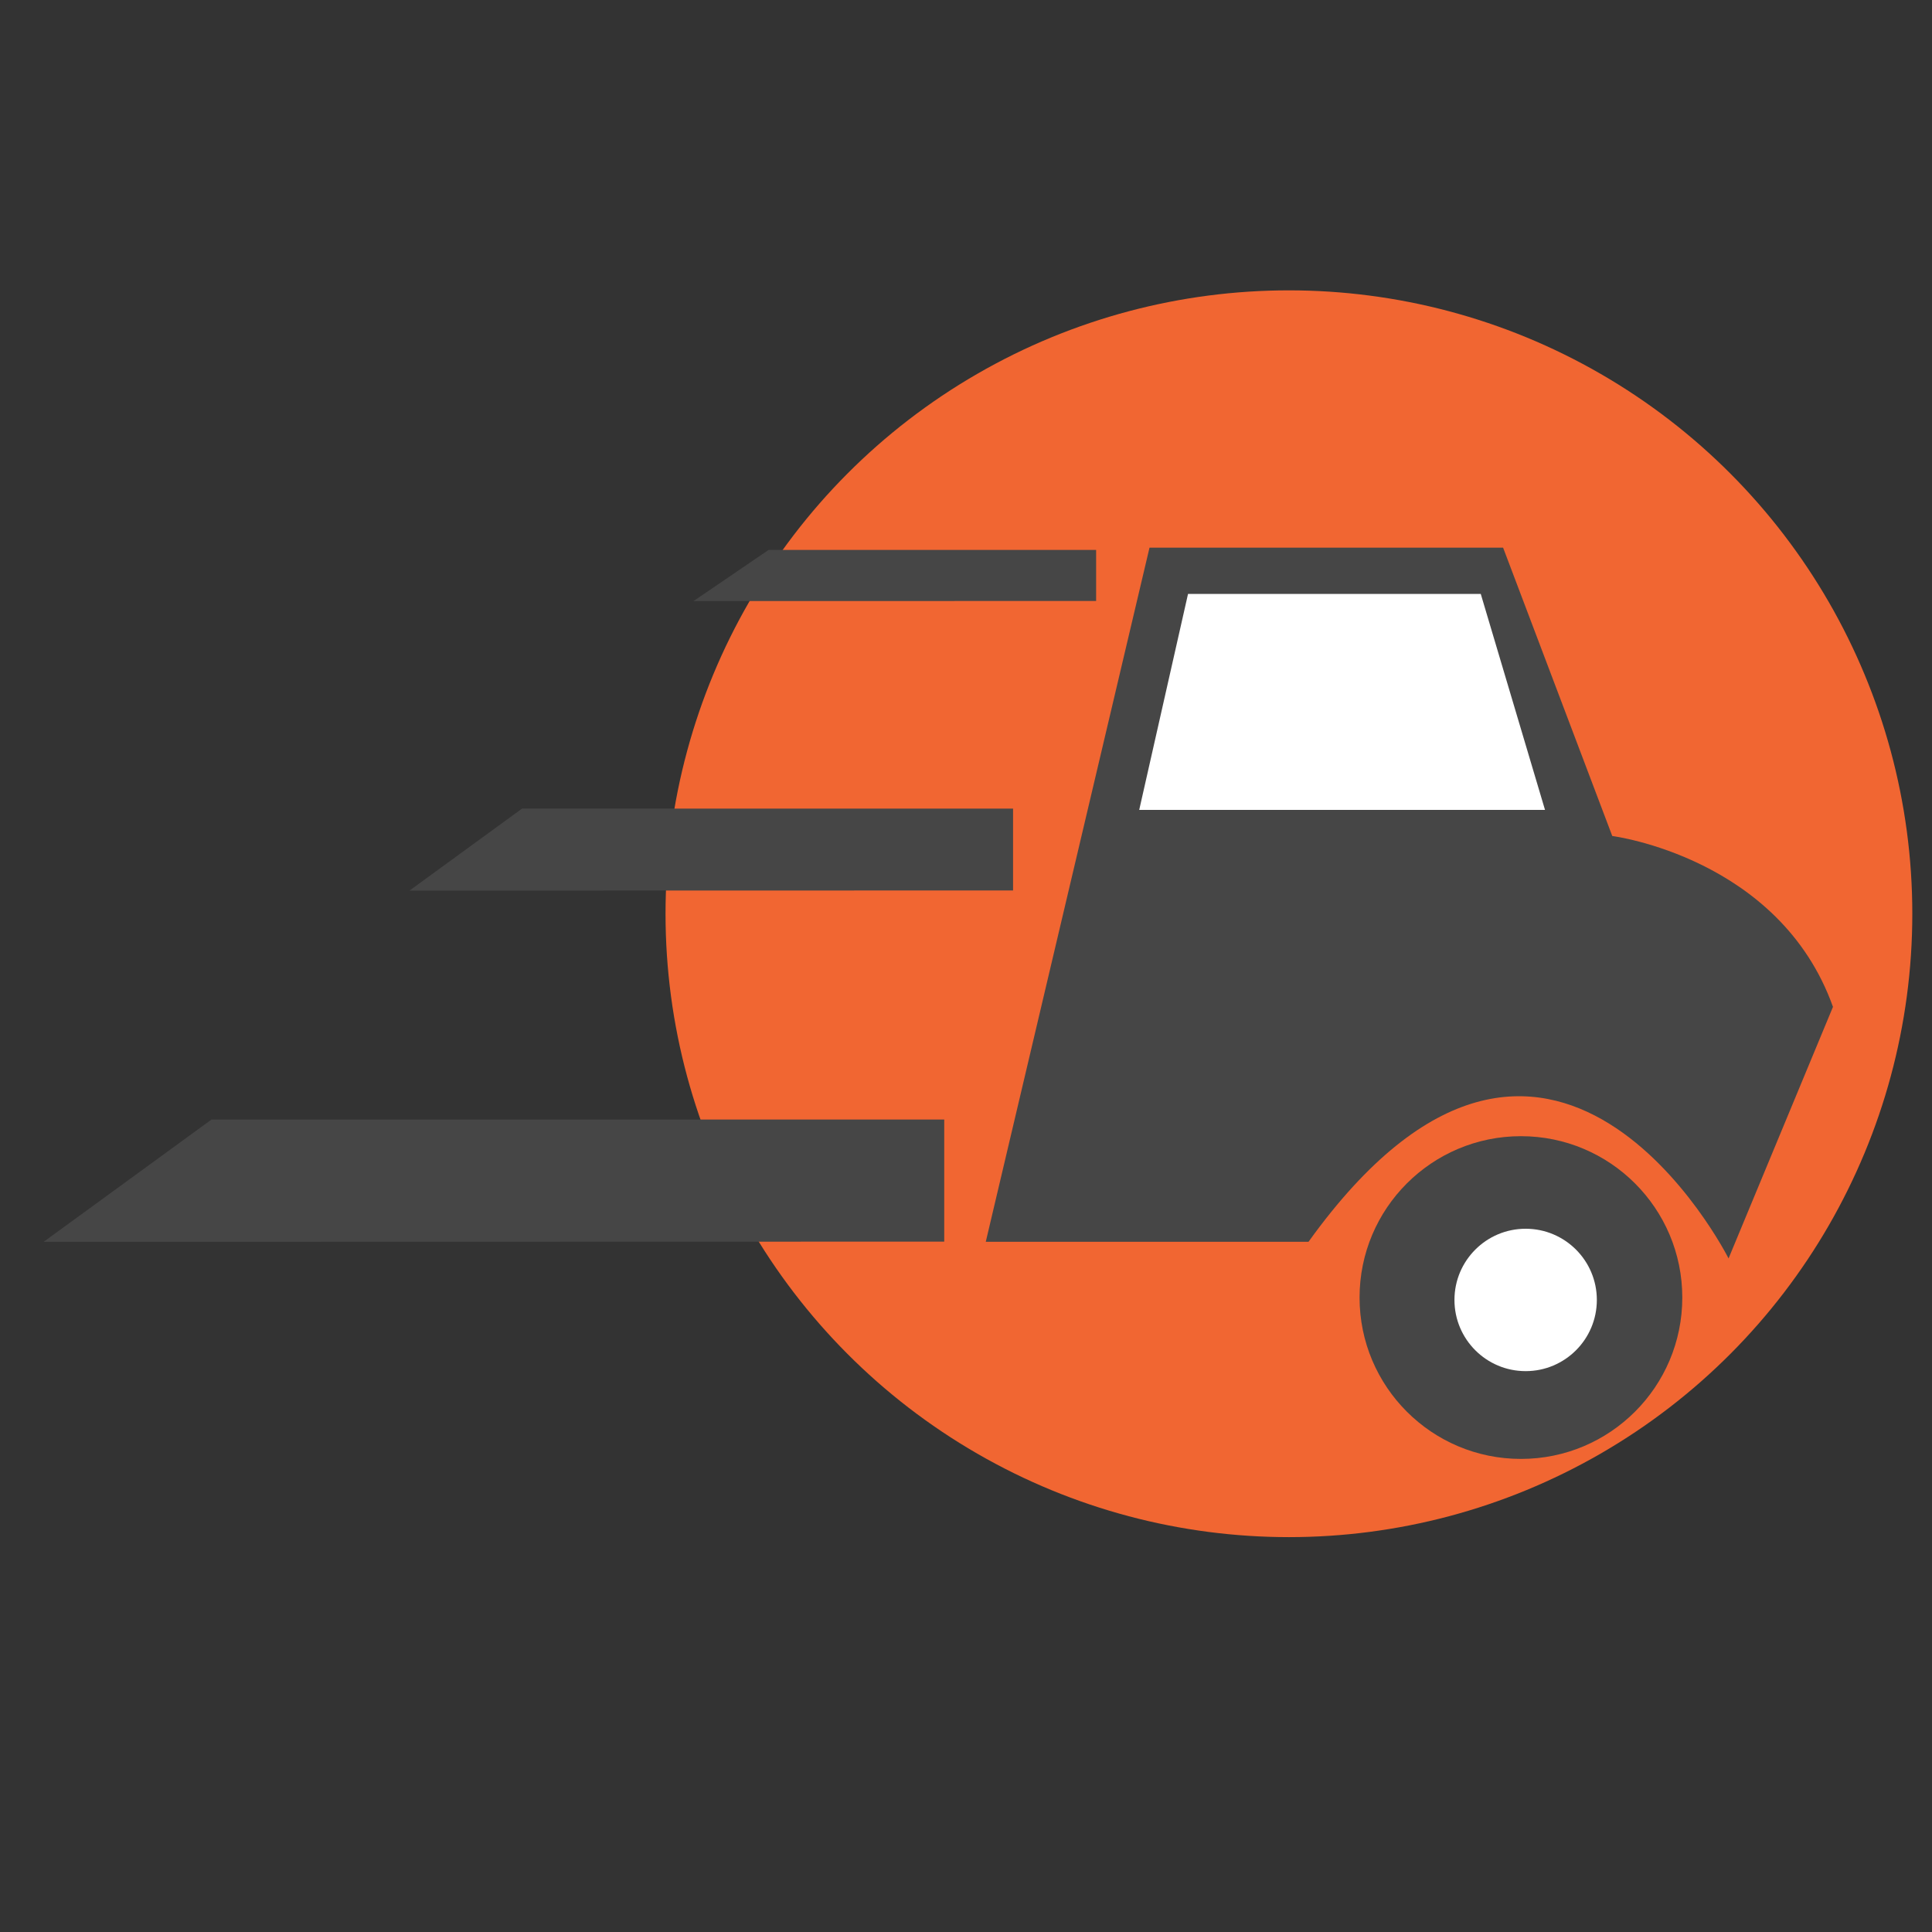 <?xml version="1.0" encoding="utf-8"?>
<!-- Generator: Adobe Illustrator 13.0.0, SVG Export Plug-In . SVG Version: 6.00 Build 14948)  -->
<!DOCTYPE svg PUBLIC "-//W3C//DTD SVG 1.1//EN" "http://www.w3.org/Graphics/SVG/1.1/DTD/svg11.dtd">
<svg version="1.1" id="Layer_1" xmlns="http://www.w3.org/2000/svg" xmlns:xlink="http://www.w3.org/1999/xlink" x="0px" y="0px"
	 width="300px" height="300px" viewBox="0 0 300 300" enable-background="new 0 0 300 300" xml:space="preserve">
<rect x="0" y="0" width="300" height="300" fill="#333333" stroke="none"/>
<g>
	<circle fill="#F16632" cx="200.143" cy="141.885" r="96.8"/>
	<g>
		<path fill="#464646" d="M178.496,85.042h54.905l16.952,44.772c0,0,25.978,3.316,34.271,26.532l-16.214,39.061
			c0,0-27.638-54.905-65.225-2.58H153.07L178.496,85.042z"/>
		<circle fill="#464646" cx="236.169" cy="201.483" r="25.057"/>
		<polygon fill="#464646" points="6.777,192.829 32.847,173.837 146.62,173.837 146.62,192.799 		"/>
		<polygon fill="#464646" points="63.585,138.29 81.058,125.563 157.307,125.563 157.307,138.271 		"/>
		<polygon fill="#464646" points="107.691,93.333 119.345,85.394 170.206,85.394 170.206,93.319 		"/>
		<polygon fill="#FFFFFF" points="184.476,92.227 229.932,92.227 239.908,125.76 176.897,125.76 		"/>
		<circle fill="#FFFFFF" cx="236.902" cy="201.854" r="11.055"/>
	</g>
</g>
</svg>
